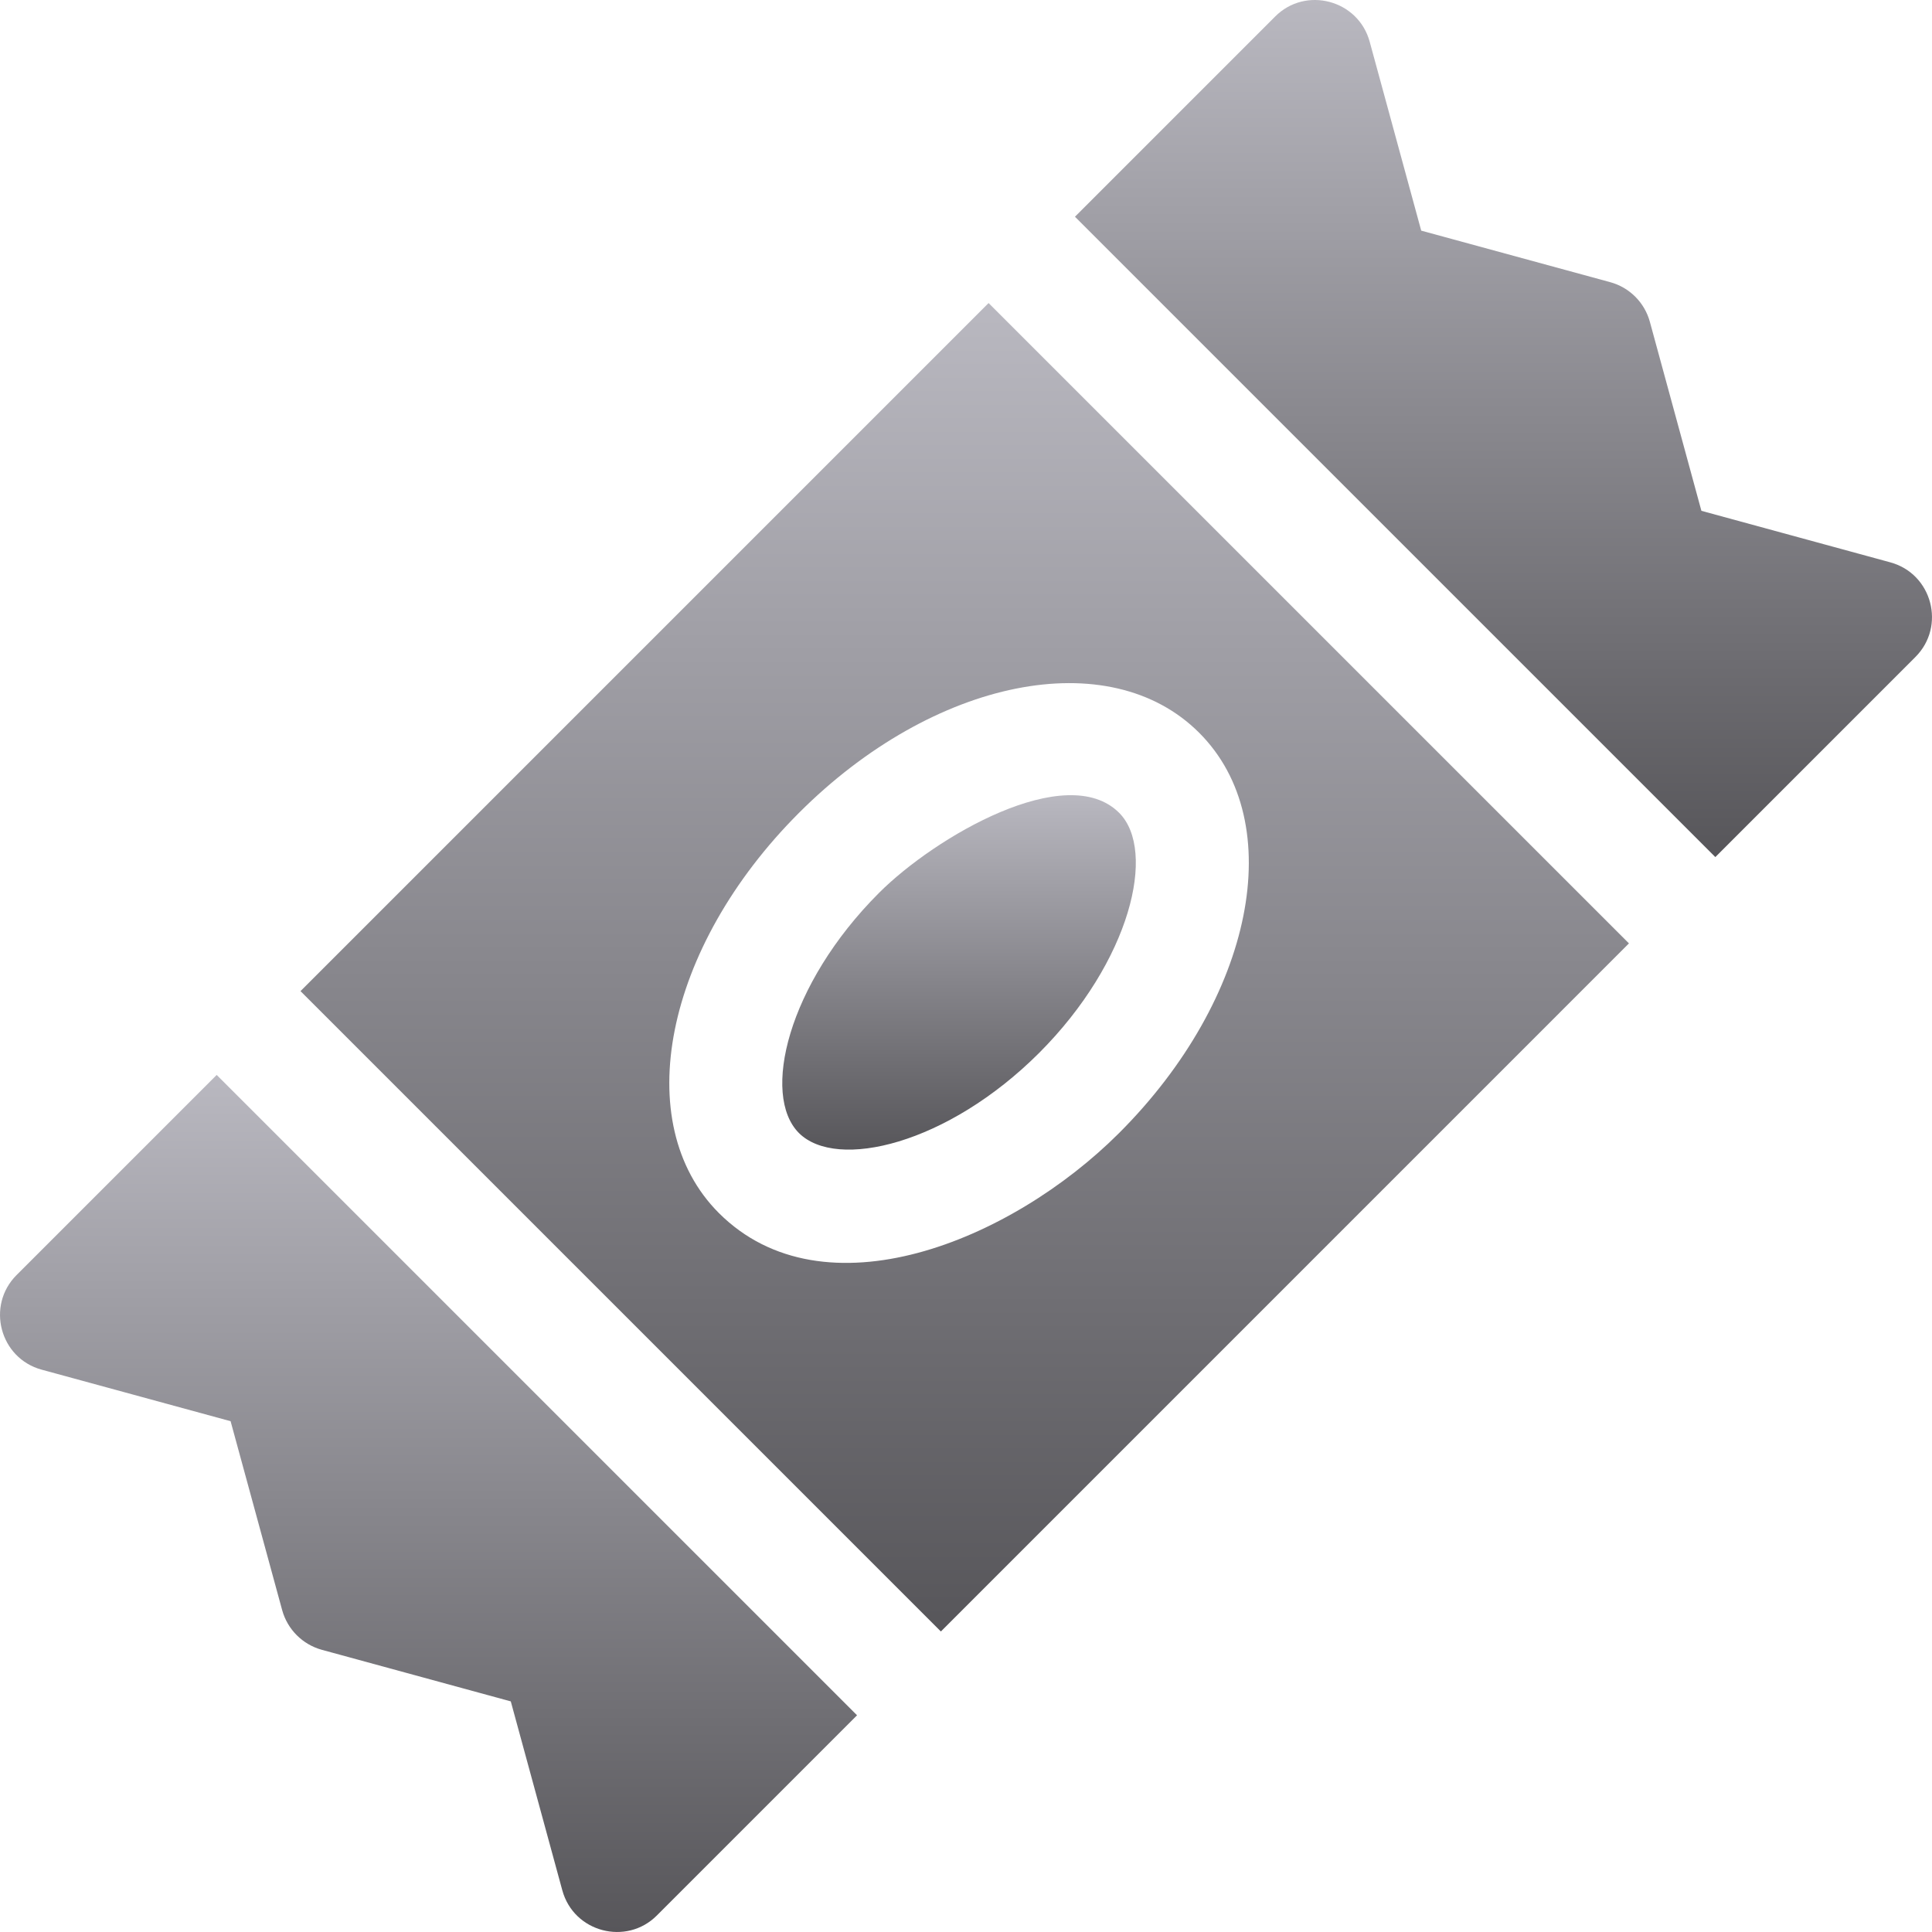 <svg width="512" height="512" viewBox="0 0 512 512" fill="none" xmlns="http://www.w3.org/2000/svg">
<g clip-path="url(#clip0_10025_61979)">
<path d="M296.587 215.408C282.653 201.474 247.858 221.716 232.954 236.619C208.668 260.906 201.724 290.247 211.729 300.267C221.734 310.228 251.089 303.299 275.376 279.041C299.648 254.754 306.592 225.428 296.587 215.408Z" fill="url(#paint0_linear_10025_61979)"/>
<path d="M500.943 149.025L450.889 135.373L437.237 85.305C435.845 80.178 431.832 76.164 426.705 74.773L376.637 61.121L362.985 11.067C359.962 -0.05 345.988 -3.742 337.907 4.402L284.874 57.435L454.58 227.133L507.609 174.104C515.721 165.991 512.06 152.048 500.943 149.025Z" fill="url(#paint1_linear_10025_61979)"/>
<path d="M261.983 80.311L79.637 262.657L249.339 432.359L431.688 250.01L261.983 80.311ZM190.519 321.478C166.73 297.674 176.061 251.092 211.745 215.409C247.413 179.739 294.01 170.379 317.799 194.197C341.588 217.986 332.272 264.568 296.588 300.252C267.799 329.041 218.265 349.178 190.519 321.478Z" fill="url(#paint2_linear_10025_61979)"/>
<path d="M57.426 284.868L4.391 337.902C-3.722 346.015 -0.061 359.957 11.056 362.98L61.11 376.632L74.777 426.7C76.183 431.812 80.182 435.811 85.295 437.218L135.363 450.885L149.015 500.939C152.052 512.106 166.038 515.701 174.093 507.604L227.128 454.569L57.426 284.868Z" fill="url(#paint3_linear_10025_61979)"/>
</g>
<defs>
<linearGradient id="paint0_linear_10025_61979" x1="254.158" y1="210.733" x2="254.158" y2="304.661" gradientUnits="userSpaceOnUse">
<stop stop-color="#B9B8C0"/>
<stop offset="1" stop-color="#57565A"/>
</linearGradient>
<linearGradient id="paint1_linear_10025_61979" x1="398.435" y1="0" x2="398.435" y2="227.133" gradientUnits="userSpaceOnUse">
<stop stop-color="#B9B8C0"/>
<stop offset="1" stop-color="#57565A"/>
</linearGradient>
<linearGradient id="paint2_linear_10025_61979" x1="255.662" y1="80.311" x2="255.662" y2="432.359" gradientUnits="userSpaceOnUse">
<stop stop-color="#B9B8C0"/>
<stop offset="1" stop-color="#57565A"/>
</linearGradient>
<linearGradient id="paint3_linear_10025_61979" x1="113.565" y1="284.868" x2="113.565" y2="511.999" gradientUnits="userSpaceOnUse">
<stop stop-color="#B9B8C0"/>
<stop offset="1" stop-color="#57565A"/>
</linearGradient>
<clipPath id="clip0_10025_61979">
<rect width="511.999" height="511.999" fill="white"/>
</clipPath>
</defs>
</svg>
